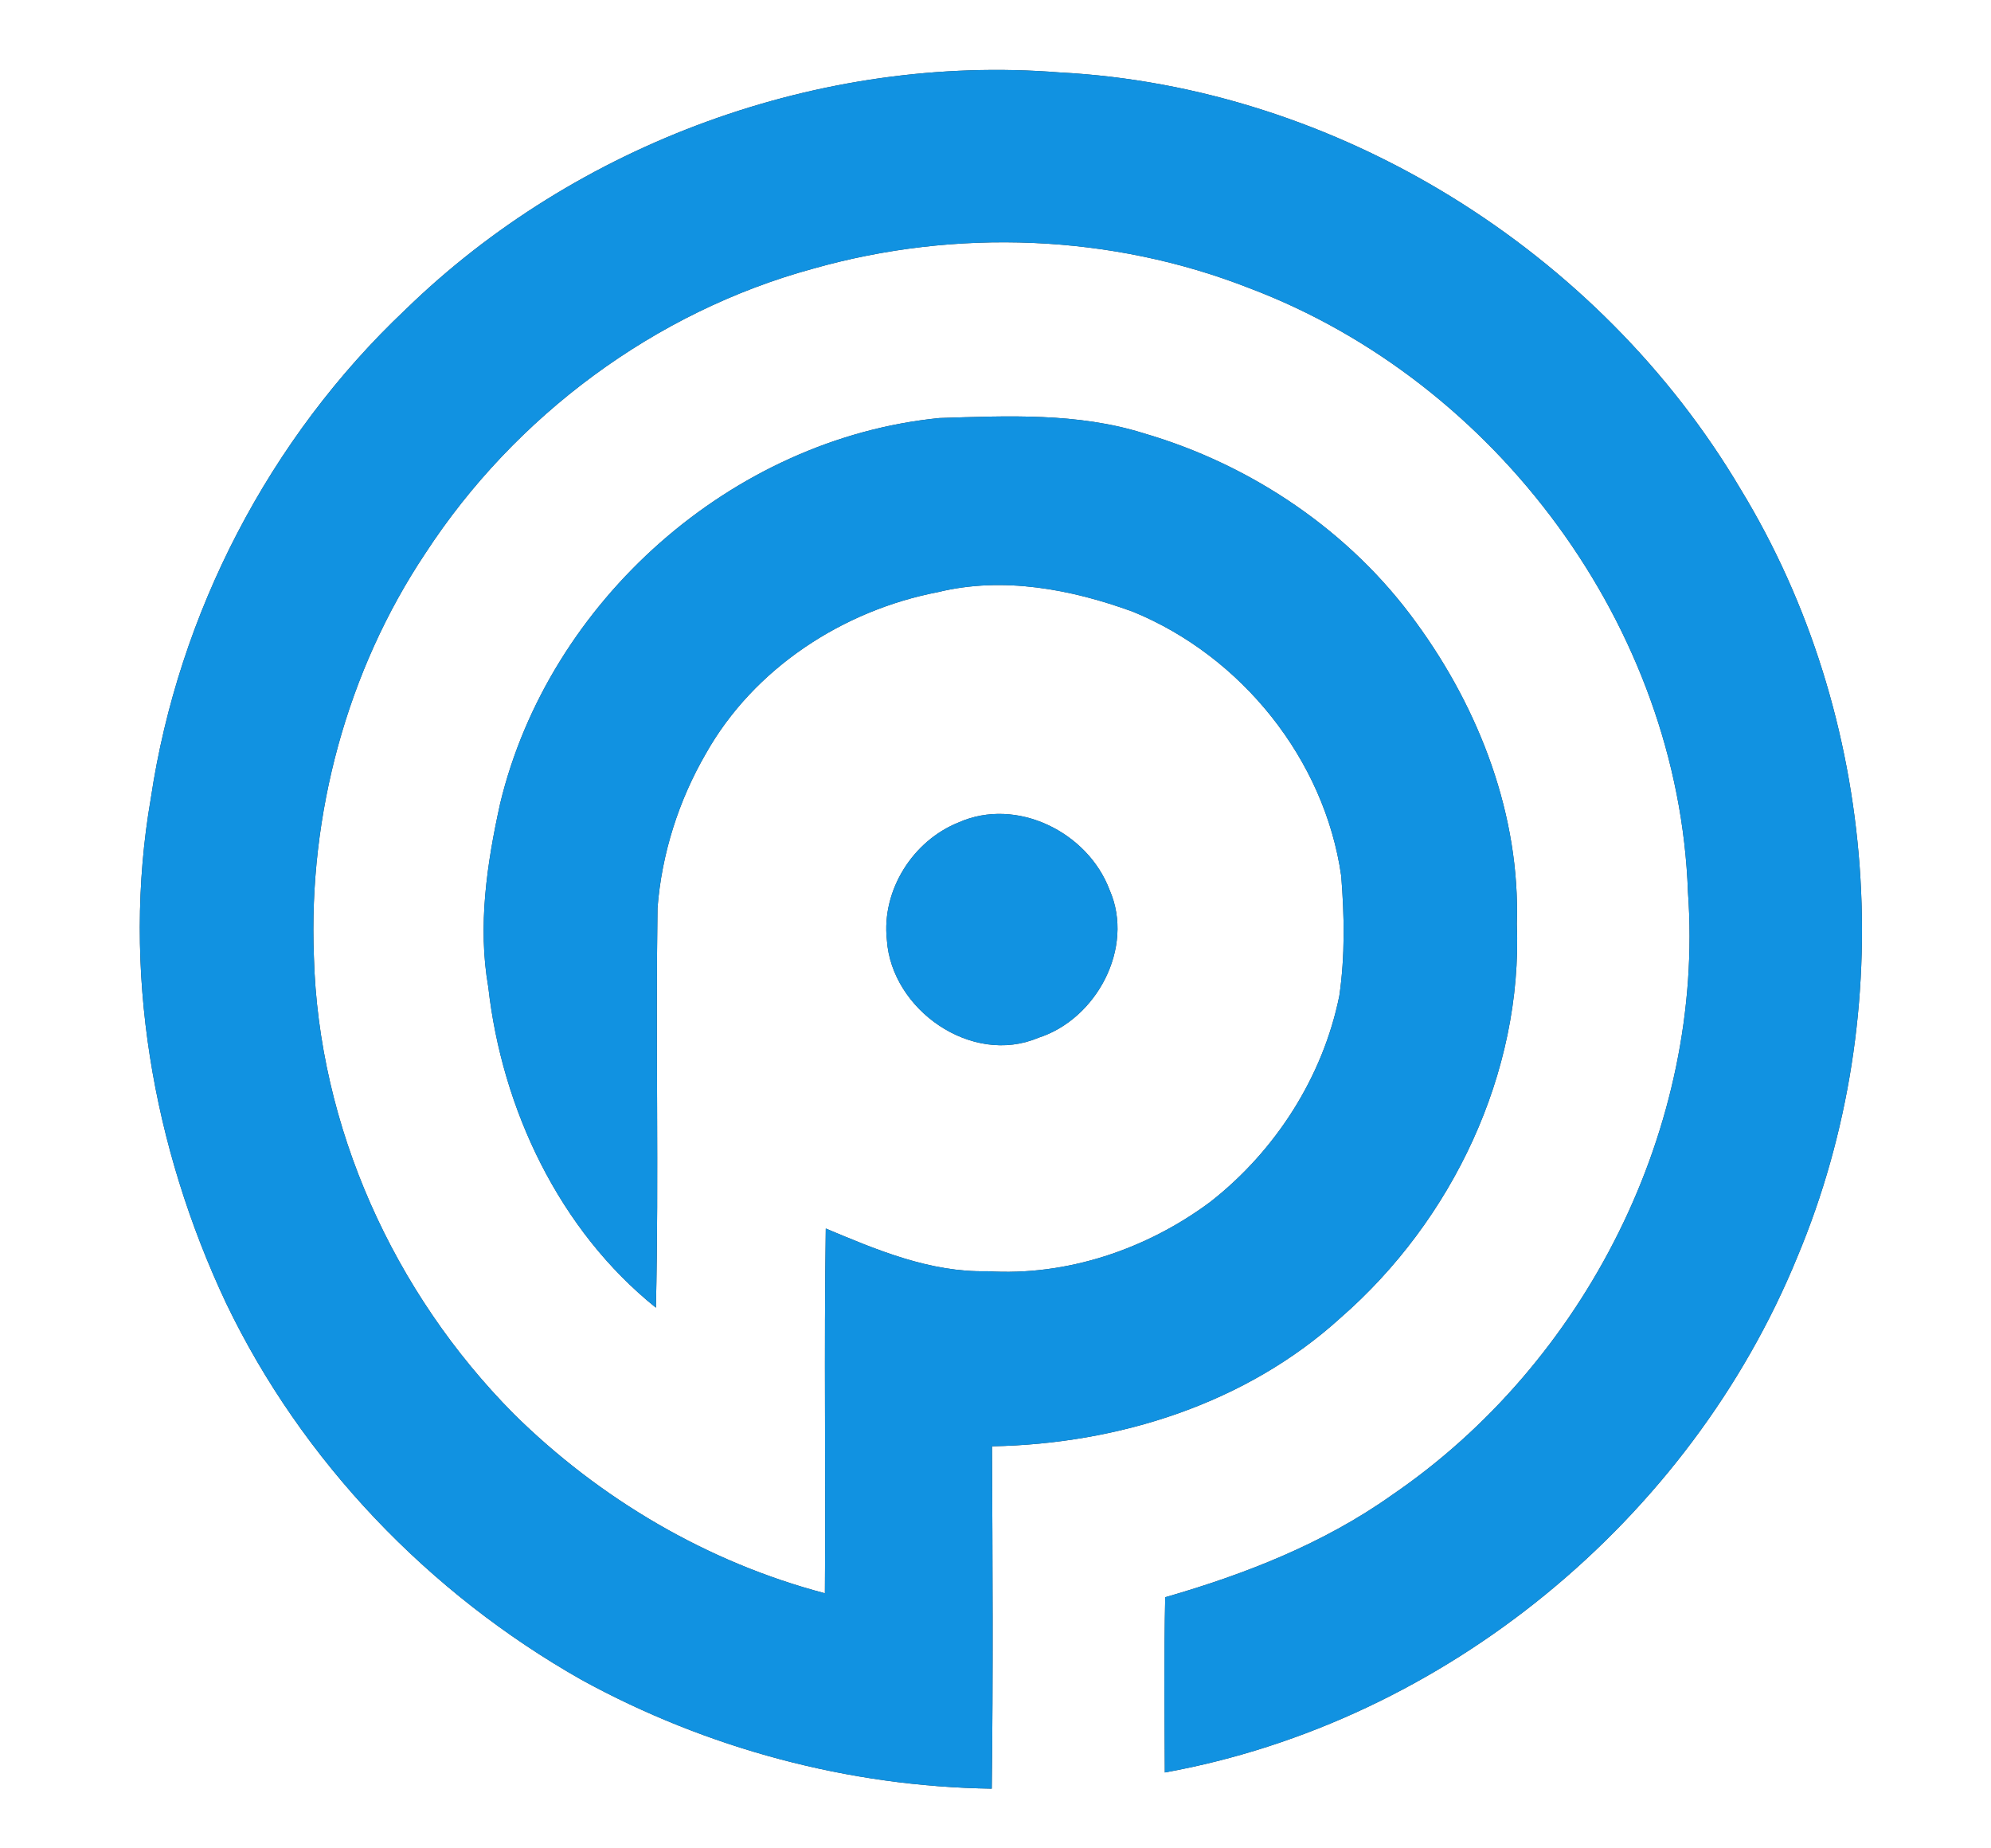 <?xml version="1.0" encoding="UTF-8" ?>
<!DOCTYPE svg PUBLIC "-//W3C//DTD SVG 1.1//EN" "http://www.w3.org/Graphics/SVG/1.1/DTD/svg11.dtd">
<svg width="250pt" height="232pt" viewBox="0 0 250 232" version="1.1" xmlns="http://www.w3.org/2000/svg">
<rect x="0" y="0" width="250" height="232" fill="#333333" stroke="none"/>
<g id="#ffffffff">
<path fill="#ffffff" opacity="1.00" d=" M 0.00 0.00 L 250.00 0.00 L 250.00 232.00 L 0.00 232.00 L 0.00 0.00 M 50.89 38.89 C 33.82 55.01 22.41 76.99 18.94 100.21 C 15.23 121.63 19.17 144.01 28.38 163.58 C 37.92 183.46 53.86 200.04 73.02 210.89 C 88.76 219.52 106.57 224.29 124.53 224.55 C 124.71 210.22 124.63 195.89 124.56 181.57 C 140.42 181.28 156.49 176.22 168.36 165.41 C 182.36 153.20 191.21 134.70 190.46 115.99 C 190.90 102.41 185.79 89.07 177.85 78.20 C 169.56 66.71 157.16 58.34 143.60 54.39 C 135.31 51.79 126.53 52.21 117.96 52.48 C 91.89 55.06 68.91 75.47 62.80 100.88 C 61.14 108.40 59.97 116.24 61.31 123.91 C 63.03 139.23 70.21 154.42 82.36 164.17 C 82.74 147.45 82.31 130.72 82.56 114.00 C 83.08 107.20 85.21 100.51 88.63 94.61 C 94.66 83.90 105.84 76.62 117.80 74.33 C 125.97 72.34 134.51 73.97 142.26 76.80 C 155.89 82.38 166.33 95.34 168.41 109.97 C 168.81 114.97 168.90 120.05 168.17 125.03 C 166.11 135.22 160.14 144.50 151.97 150.89 C 143.97 156.84 133.95 160.23 123.94 159.59 C 116.80 159.75 110.14 156.94 103.69 154.23 C 103.46 169.49 103.70 184.76 103.58 200.02 C 88.87 196.16 75.30 188.17 64.50 177.49 C 49.44 162.30 39.99 141.48 39.41 120.01 C 38.73 102.26 43.55 84.22 53.44 69.42 C 64.66 52.22 82.24 39.14 102.09 33.73 C 120.01 28.65 139.58 29.37 156.94 36.20 C 187.91 47.93 210.79 78.78 211.95 112.00 C 214.07 141.47 199.06 171.14 174.75 187.71 C 166.20 193.78 156.34 197.63 146.31 200.52 C 146.15 207.85 146.23 215.19 146.26 222.52 C 181.43 216.16 212.19 190.80 225.69 157.78 C 238.62 126.94 235.98 90.00 218.56 61.41 C 200.85 31.46 167.88 10.89 133.02 9.09 C 103.11 6.72 72.39 17.95 50.89 38.89 M 120.37 103.25 C 114.61 105.55 110.68 111.78 111.36 117.99 C 111.93 126.78 122.02 133.83 130.36 130.29 C 137.68 127.97 142.50 118.96 139.33 111.74 C 136.61 104.47 127.65 100.01 120.37 103.25 Z" />
</g>
<g id="#1192e1ff">
<path fill="#1192e1" opacity="1.00" d=" M 50.89 38.89 C 72.39 17.95 103.11 6.72 133.02 9.09 C 167.88 10.89 200.85 31.46 218.56 61.41 C 235.98 90.00 238.62 126.94 225.69 157.78 C 212.19 190.80 181.43 216.16 146.26 222.52 C 146.23 215.19 146.15 207.85 146.31 200.52 C 156.34 197.63 166.20 193.78 174.75 187.71 C 199.06 171.14 214.07 141.47 211.95 112.00 C 210.79 78.78 187.91 47.93 156.94 36.20 C 139.58 29.37 120.01 28.65 102.09 33.73 C 82.24 39.14 64.66 52.22 53.44 69.42 C 43.55 84.22 38.73 102.26 39.41 120.01 C 39.99 141.48 49.44 162.30 64.50 177.49 C 75.30 188.17 88.87 196.16 103.58 200.02 C 103.70 184.76 103.46 169.49 103.69 154.23 C 110.14 156.94 116.80 159.75 123.94 159.59 C 133.95 160.23 143.97 156.84 151.97 150.89 C 160.14 144.50 166.11 135.22 168.17 125.03 C 168.90 120.05 168.81 114.97 168.41 109.97 C 166.33 95.34 155.89 82.38 142.26 76.80 C 134.51 73.97 125.97 72.34 117.80 74.33 C 105.84 76.62 94.66 83.90 88.63 94.61 C 85.21 100.51 83.08 107.20 82.56 114.00 C 82.31 130.72 82.74 147.45 82.36 164.17 C 70.21 154.42 63.03 139.23 61.31 123.91 C 59.97 116.24 61.14 108.40 62.80 100.88 C 68.91 75.47 91.89 55.06 117.96 52.48 C 126.53 52.21 135.31 51.79 143.60 54.39 C 157.16 58.34 169.56 66.71 177.85 78.20 C 185.79 89.07 190.90 102.41 190.46 115.99 C 191.21 134.70 182.36 153.20 168.36 165.41 C 156.49 176.22 140.42 181.28 124.56 181.57 C 124.63 195.89 124.71 210.22 124.53 224.55 C 106.57 224.29 88.76 219.52 73.02 210.89 C 53.86 200.04 37.92 183.46 28.38 163.58 C 19.17 144.01 15.23 121.63 18.94 100.21 C 22.41 76.99 33.82 55.01 50.89 38.89 Z" />
<path fill="#1192e1" opacity="1.00" d=" M 120.37 103.25 C 127.65 100.01 136.61 104.47 139.33 111.74 C 142.50 118.96 137.68 127.97 130.36 130.29 C 122.02 133.83 111.93 126.78 111.36 117.99 C 110.68 111.78 114.61 105.55 120.37 103.25 Z" />
</g>
</svg>
